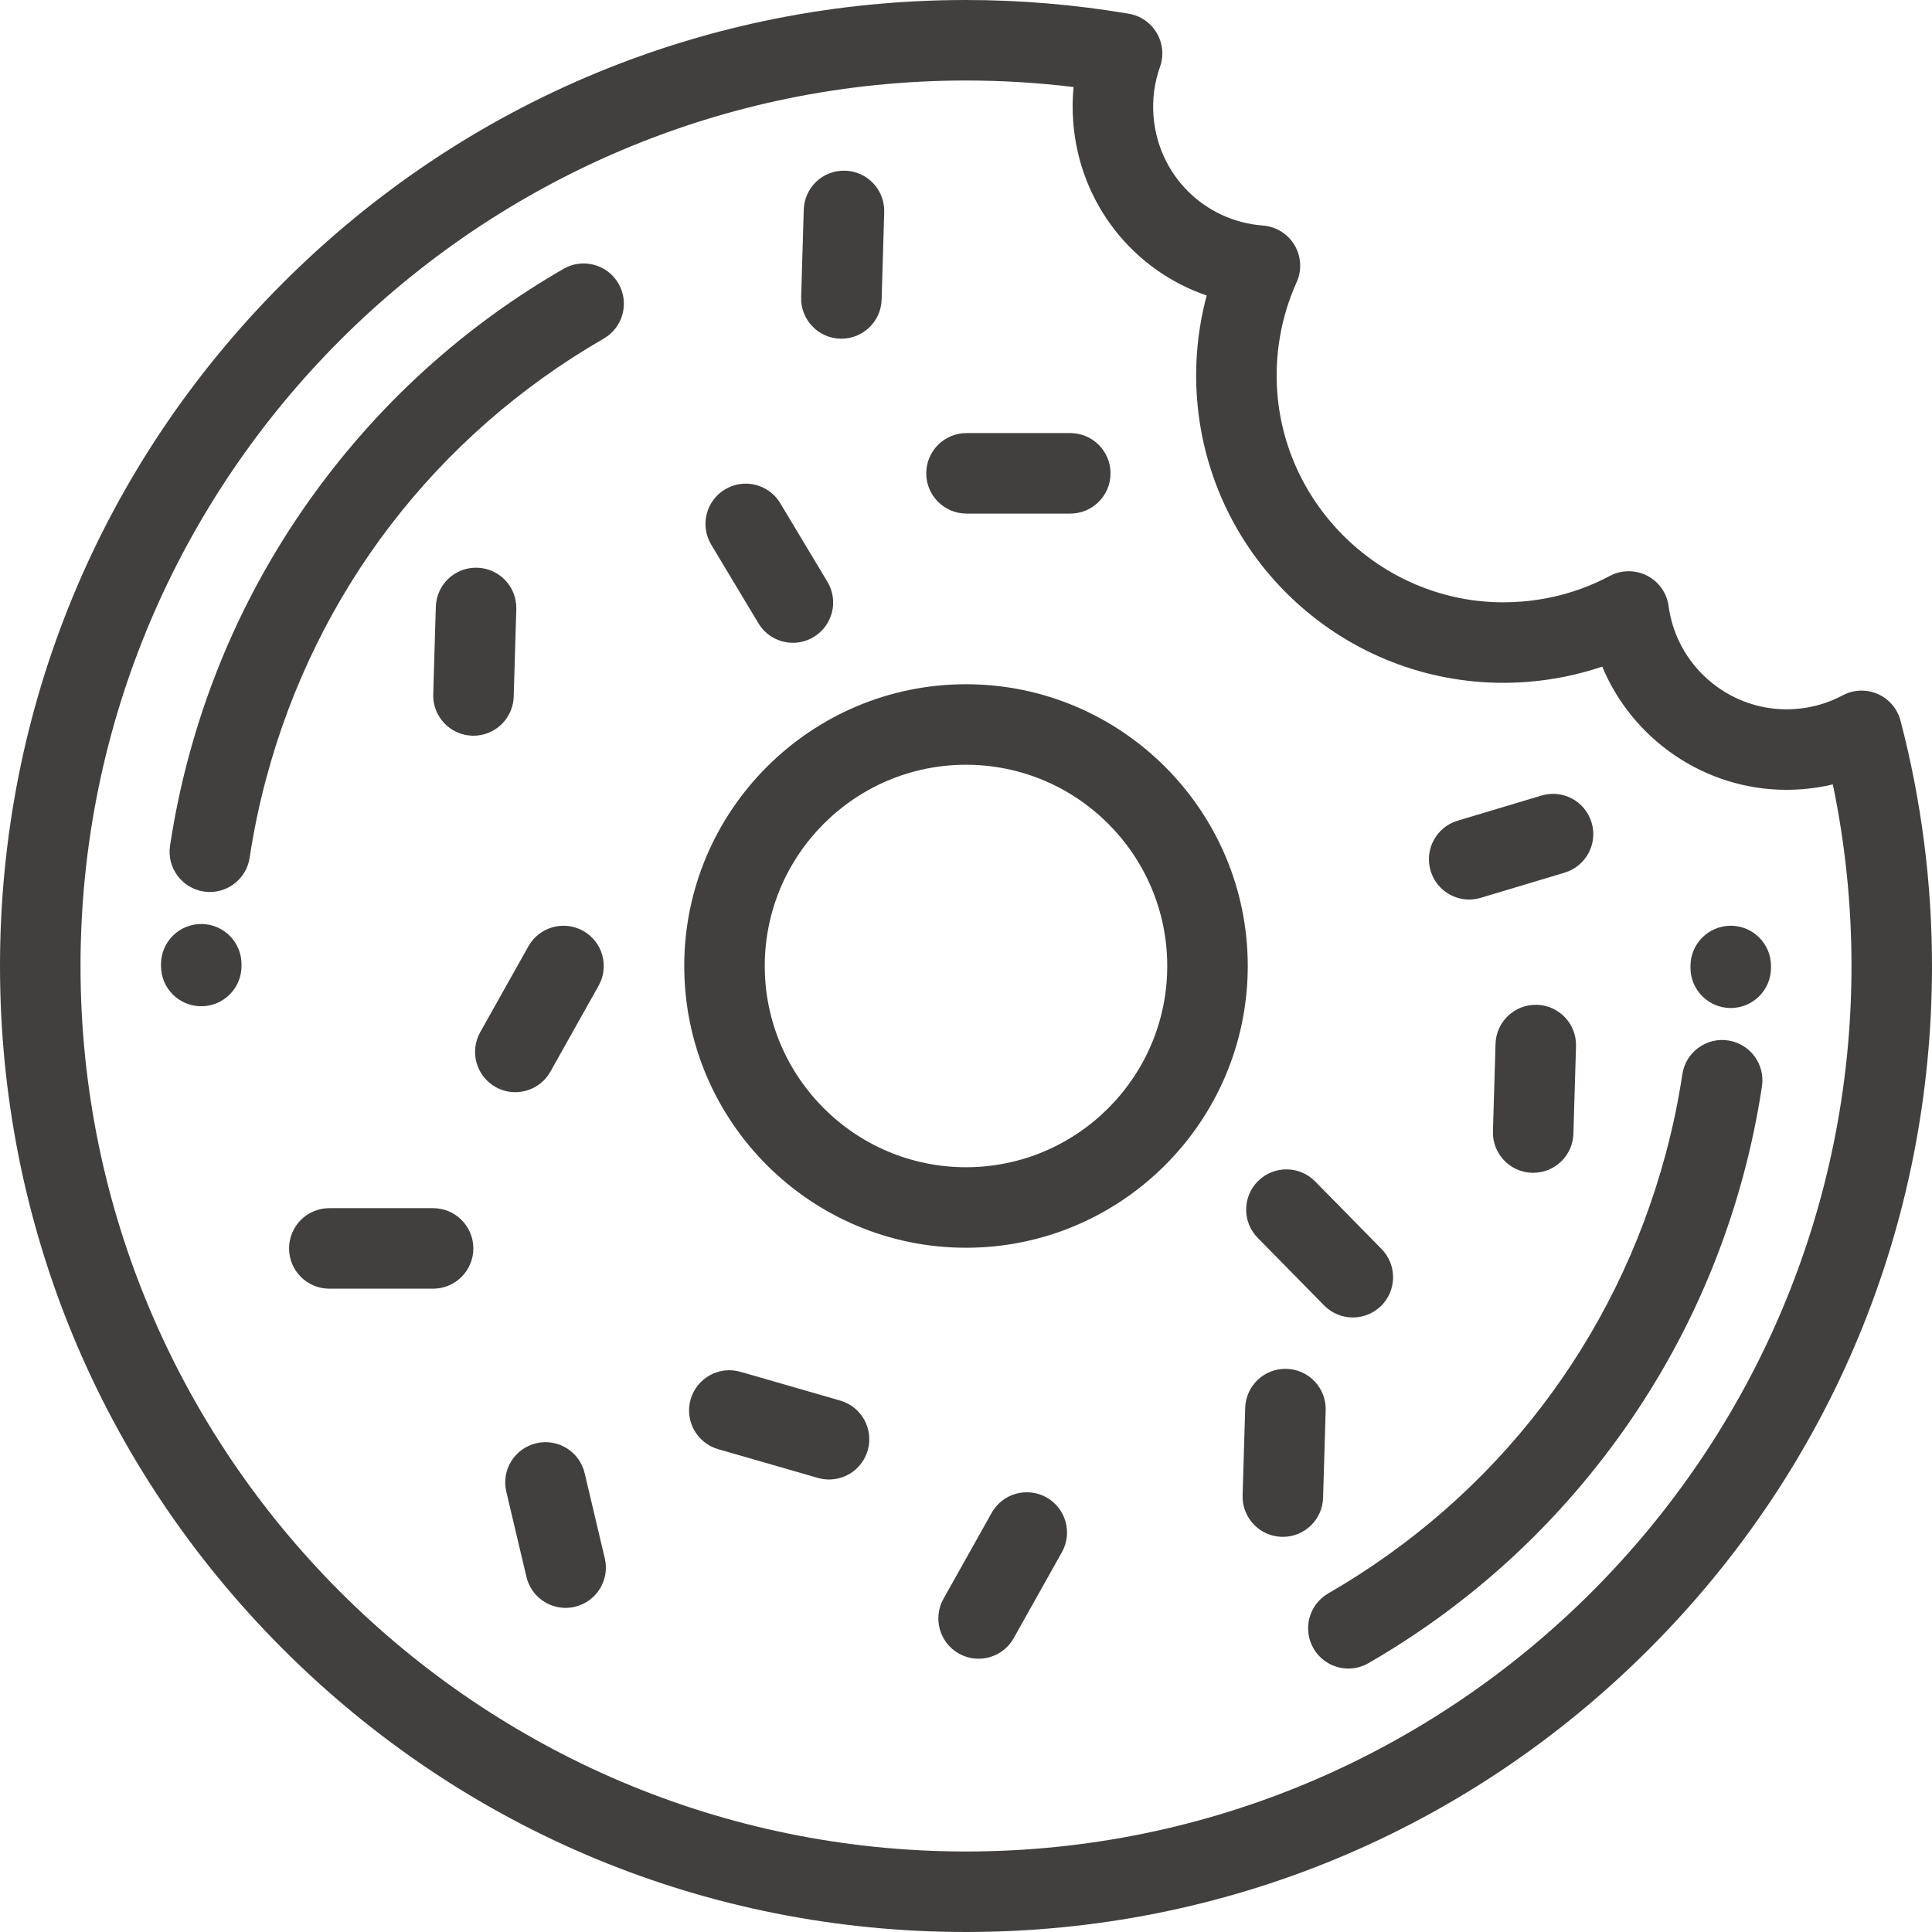 <?xml version="1.0" encoding="iso-8859-1"?>
<!-- Generator: Adobe Illustrator 19.0.0, SVG Export Plug-In . SVG Version: 6.00 Build 0)  -->
<svg version="1.1" id="Layer_1" xmlns="http://www.w3.org/2000/svg" xmlns:xlink="http://www.w3.org/1999/xlink" x="0px" y="0px"
	 viewBox="0 0 512 512" style="enable-background:new 0 0 512 512;" xml:space="preserve">
<g>
	<g>
		<g fill="#41403e">
			<path d="M503.657,190.986c-0.827-3.159-3.054-5.764-6.046-7.072c-2.992-1.309-6.417-1.175-9.298,0.363
				c-3.82,2.04-7.972,3.25-12.333,3.597c-0.846,0.067-1.703,0.101-2.546,0.101c-15.721,0-29.149-11.754-31.235-27.339
				c-0.463-3.461-2.59-6.477-5.696-8.073c-3.105-1.596-6.796-1.572-9.88,0.065c-7.265,3.856-15.138,6.144-23.403,6.8
				c-1.611,0.128-3.24,0.193-4.847,0.193c-31.096,0-57.388-24.318-59.859-55.361c-0.802-10.101,0.962-20.288,5.104-29.459
				c1.432-3.171,1.227-6.84-0.548-9.832c-1.773-2.993-4.896-4.932-8.364-5.197c-15.569-1.186-27.769-13.37-29.01-28.966
				c-0.355-4.483,0.221-8.88,1.712-13.067c1.057-2.97,0.749-6.256-0.846-8.977c-1.594-2.719-4.31-4.595-7.419-5.123
				C284.917,1.225,270.4,0,255.998,0C187.619,0,123.334,26.629,74.98,74.981C26.629,123.333,0,187.62,0,256.001
				s26.629,132.667,74.98,181.018C123.333,485.371,187.619,512,255.998,512c68.381,0,132.668-26.629,181.021-74.981
				S512,324.38,512,256C512,234.004,509.193,212.129,503.657,190.986z M255.998,490.663c-129.391,0-234.661-105.268-234.661-234.662
				S126.607,21.337,255.998,21.337c9.493,0,19.044,0.58,28.51,1.729c-0.305,3.11-0.334,6.257-0.081,9.429
				c1.71,21.5,15.859,39.13,35.355,45.82c-2.403,8.956-3.275,18.324-2.537,27.633c1.635,20.554,10.891,39.554,26.06,53.5
				c15.087,13.869,34.644,21.507,55.069,21.507c2.169,0,4.368-0.087,6.537-0.26c6.778-0.538,13.367-1.889,19.7-4.034
				c8.028,19.298,27.123,32.648,48.824,32.648c1.404,0,2.829-0.057,4.239-0.169c2.732-0.218,5.417-0.639,8.043-1.26
				c3.286,15.769,4.947,31.905,4.947,48.117C490.663,385.394,385.392,490.663,255.998,490.663z"/>
			<path d="M255.998,181.331c-41.172,0-74.666,33.497-74.666,74.669c0,41.171,33.496,74.666,74.666,74.666
				c41.174,0,74.67-33.496,74.67-74.666C330.669,214.828,297.172,181.331,255.998,181.331z M255.998,309.329
				c-29.406,0-53.329-23.923-53.329-53.329c0-29.407,23.924-53.332,53.329-53.332c29.407,0,53.333,23.925,53.333,53.332
				C309.331,285.407,285.407,309.329,255.998,309.329z"/>
			<path d="M149.333,71.247c-24.384,14.078-45.441,32.544-62.583,54.883c-17.141,22.339-29.528,47.457-36.817,74.656
				c-2.049,7.648-3.688,15.501-4.872,23.338c-0.88,5.826,3.13,11.262,8.956,12.142c0.54,0.082,1.075,0.122,1.606,0.122
				c5.187,0,9.738-3.792,10.536-9.077c1.065-7.053,2.54-14.119,4.384-21.001c13.274-49.538,45.044-90.941,89.458-116.583
				c5.102-2.946,6.851-9.471,3.905-14.573C160.961,70.049,154.435,68.3,149.333,71.247z"/>
			<path d="M457.983,275.733c-5.835-0.884-11.263,3.13-12.142,8.955c-1.065,7.046-2.54,14.112-4.387,21.003
				c-13.274,49.54-45.046,90.943-89.457,116.58c-5.103,2.946-6.853,9.471-3.906,14.573c1.977,3.423,5.562,5.336,9.25,5.336
				c1.809,0,3.644-0.461,5.324-1.431c24.385-14.077,45.442-32.543,62.584-54.881c17.139-22.338,29.528-47.456,36.816-74.656
				c2.052-7.657,3.692-15.509,4.875-23.339C467.82,282.05,463.809,276.614,457.983,275.733z"/>
			<path d="M53.48,244.869c-5.894-0.068-10.734,4.631-10.813,10.524l-0.002,0.606c0,5.892,4.776,10.669,10.669,10.669
				c5.891,0,10.669-4.776,10.669-10.669v-0.318C64.083,249.789,59.37,244.949,53.48,244.869z"/>
			<path d="M458.665,245.332c-5.892,0-10.669,4.776-10.669,10.669v0.463c0,5.892,4.776,10.669,10.669,10.669
				s10.669-4.776,10.669-10.669v-0.463C469.334,250.108,464.558,245.332,458.665,245.332z"/>
			<path d="M145.867,283.987l12.772-22.767c2.882-5.139,1.053-11.642-4.086-14.524c-5.137-2.882-11.64-1.052-14.523,4.086
				l-12.772,22.767c-2.882,5.139-1.052,11.642,4.086,14.524c1.65,0.926,3.443,1.366,5.21,1.366
				C140.286,289.438,143.911,287.475,145.867,283.987z"/>
			<path d="M114.773,320.176H87.272c-5.892,0-10.669,4.776-10.669,10.669c0,5.892,4.776,10.669,10.669,10.669h27.501
				c5.893,0,10.669-4.776,10.669-10.669C125.442,324.951,120.667,320.176,114.773,320.176z"/>
			<path d="M333.303,328.045l17.604,17.909c2.089,2.124,4.848,3.19,7.609,3.19c2.7,0,5.402-1.018,7.479-3.061
				c4.201-4.131,4.259-10.885,0.129-15.088l-17.603-17.909c-4.132-4.202-10.886-4.26-15.089-0.129
				C329.232,317.089,329.173,323.843,333.303,328.045z"/>
			<path d="M389.345,238.383c1.015,0,2.047-0.146,3.069-0.452l22.222-6.667c5.644-1.693,8.846-7.641,7.152-13.285
				c-1.692-5.644-7.639-8.846-13.284-7.153l-22.222,6.667c-5.644,1.693-8.847,7.641-7.152,13.285
				C380.516,235.399,384.755,238.383,389.345,238.383z"/>
			<path d="M200.98,165.163c2,3.334,5.534,5.182,9.158,5.182c1.868,0,3.76-0.491,5.478-1.522c5.053-3.031,6.69-9.585,3.659-14.638
				l-12.502-20.835c-3.032-5.053-9.586-6.69-14.638-3.659c-5.053,3.031-6.69,9.585-3.659,14.638L200.98,165.163z"/>
			<path d="M136.137,184.62l0.689-23.19c0.174-5.889-4.46-10.805-10.348-10.98c-5.915-0.174-10.806,4.458-10.981,10.348
				l-0.688,23.19c-0.175,5.889,4.458,10.805,10.348,10.98c0.108,0.003,0.214,0.004,0.322,0.004
				C131.224,194.973,135.964,190.403,136.137,184.62z"/>
			<path d="M350.631,396.93l0.687-23.19c0.175-5.889-4.457-10.805-10.348-10.98c-5.914-0.188-10.806,4.458-10.979,10.348
				l-0.688,23.19c-0.175,5.89,4.457,10.805,10.348,10.98c0.108,0.003,0.214,0.004,0.321,0.004
				C345.72,407.283,350.46,402.713,350.631,396.93z"/>
			<path d="M154.94,390.403c-1.356-5.734-7.098-9.282-12.837-7.929c-5.733,1.355-9.284,7.102-7.929,12.837l5.337,22.578
				c1.161,4.91,5.539,8.217,10.374,8.217c0.813,0,1.638-0.094,2.463-0.289c5.734-1.356,9.284-7.102,7.929-12.837L154.94,390.403z"/>
			<path d="M222.661,89.755c0.108,0.003,0.214,0.004,0.321,0.004c5.747,0,10.487-4.57,10.658-10.353l0.688-23.19
				c0.175-5.89-4.457-10.805-10.348-10.98c-5.92-0.194-10.805,4.458-10.979,10.348l-0.688,23.19
				C212.138,84.664,216.77,89.58,222.661,89.755z"/>
			<path d="M396.332,276.631l-0.688,23.191c-0.175,5.889,4.458,10.805,10.348,10.98c0.109,0.003,0.214,0.004,0.322,0.004
				c5.746,0,10.486-4.57,10.658-10.353l0.688-23.191c0.174-5.889-4.46-10.805-10.348-10.98
				C401.407,266.103,396.507,270.742,396.332,276.631z"/>
			<path d="M277.329,396.83c-5.14-2.884-11.642-1.053-14.524,4.086l-12.77,22.769c-2.883,5.139-1.054,11.642,4.085,14.524
				c1.652,0.926,3.443,1.366,5.21,1.366c3.734,0,7.358-1.963,9.315-5.452l12.77-22.769
				C284.298,406.215,282.469,399.712,277.329,396.83z"/>
			<path d="M256.134,136.106h27.499c5.892,0,10.669-4.776,10.669-10.669s-4.776-10.669-10.669-10.669h-27.499
				c-5.892,0-10.669,4.776-10.669,10.669S250.242,136.106,256.134,136.106z"/>
			<path d="M222.658,371.163l-26.425-7.62c-5.661-1.633-11.575,1.634-13.207,7.295c-1.632,5.662,1.633,11.575,7.295,13.207
				l26.426,7.62c0.988,0.285,1.982,0.42,2.961,0.42c4.632,0,8.899-3.042,10.246-7.716
				C231.585,378.709,228.319,372.795,222.658,371.163z"/>
		</g>
	</g>
</g>
<g>
</g>
<g>
</g>
<g>
</g>
<g>
</g>
<g>
</g>
<g>
</g>
<g>
</g>
<g>
</g>
<g>
</g>
<g>
</g>
<g>
</g>
<g>
</g>
<g>
</g>
<g>
</g>
<g>
</g>
</svg>
